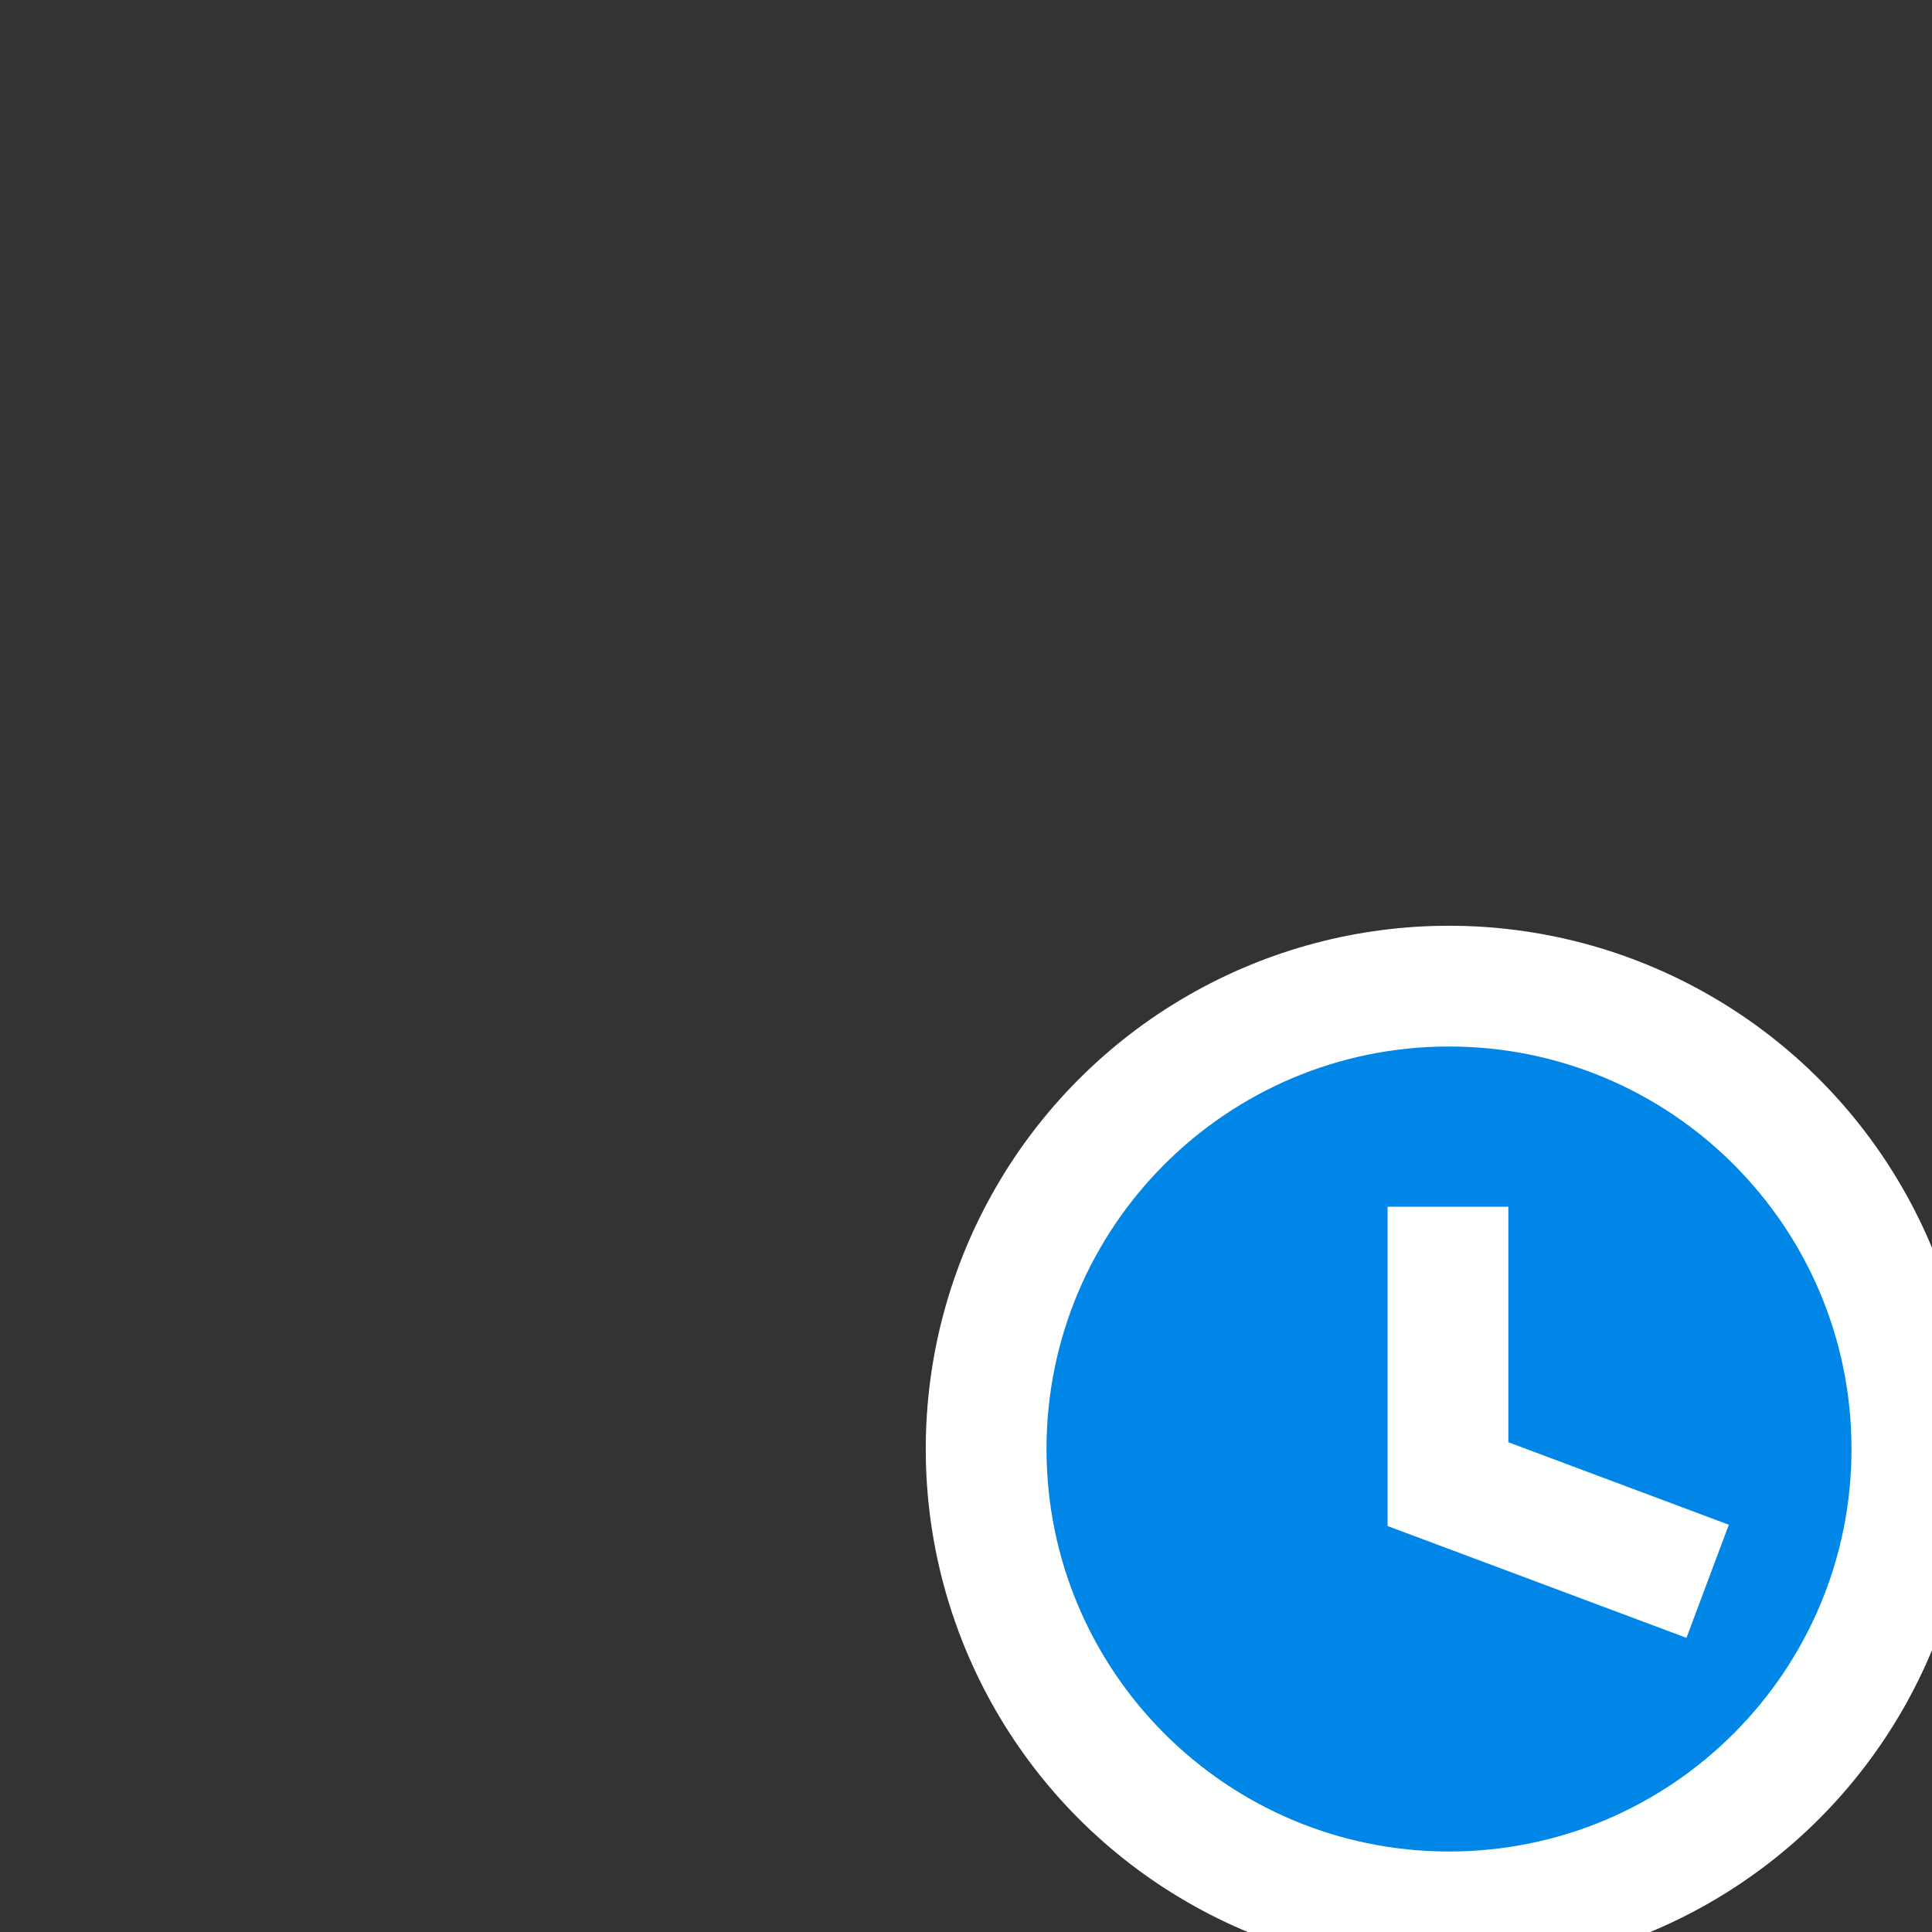 <svg width="24" height="24" viewBox="0 0 24 24" fill="none" xmlns="http://www.w3.org/2000/svg">
<rect x="0" y="0" width="24" height="24" fill="#333333" stroke="none"/>
<g clip-path="url(#clip0_518_1116)">
<circle cx="18" cy="18" r="6.5" fill="white"/>
<path fill-rule="evenodd" clip-rule="evenodd" d="M18 23C20.761 23 23 20.761 23 18C23 15.239 20.761 13 18 13C15.239 13 13 15.239 13 18C13 20.761 15.239 23 18 23ZM17.237 14.991V18.436V18.957L17.724 19.139L20.95 20.346L21.476 18.941L18.737 17.916V14.991H17.237Z" fill="#0086E6"/>
</g>
<defs>
<clipPath id="clip0_518_1116">
<rect width="24" height="24" fill="white"/>
</clipPath>
</defs>
</svg>
